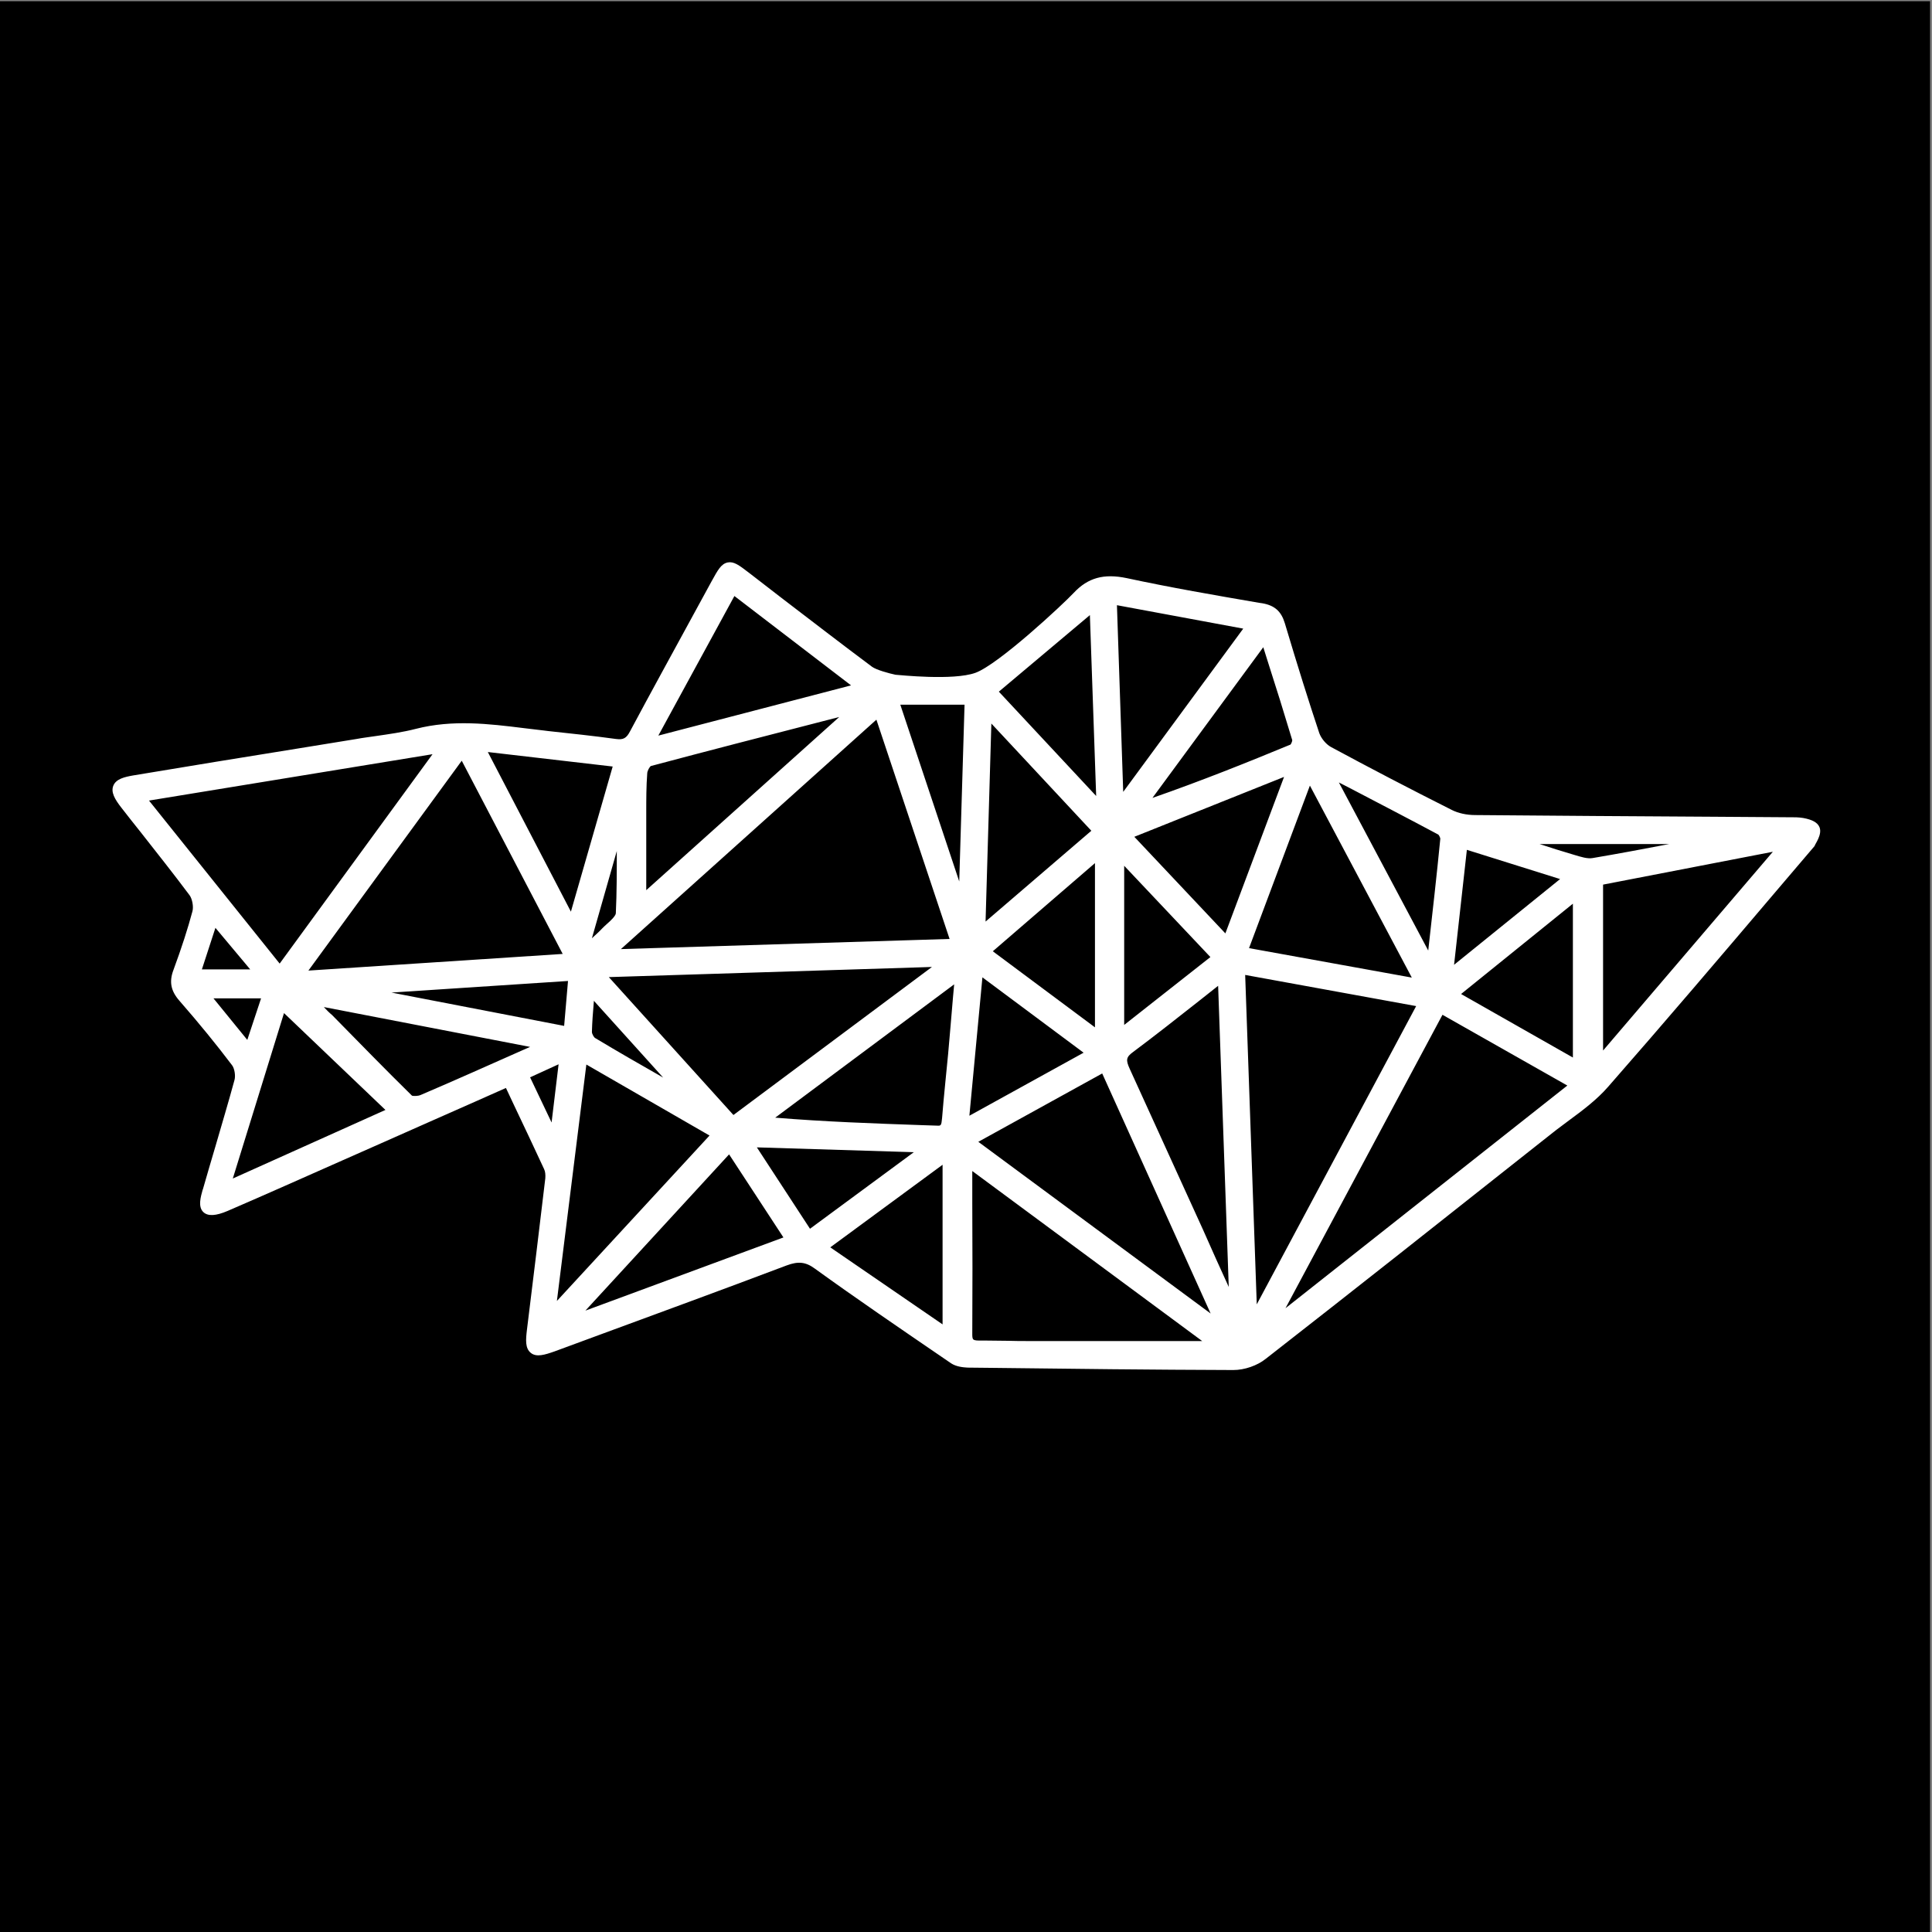 <?xml version="1.0" encoding="utf-8"?>
<!-- Generator: Adobe Illustrator 21.1.0, SVG Export Plug-In . SVG Version: 6.00 Build 0)  -->
<svg version="1.1" xmlns="http://www.w3.org/2000/svg" xmlns:xlink="http://www.w3.org/1999/xlink" x="0px" y="0px"
	 viewBox="0 0 800 800" style="enable-background:new 0 0 800 800;" xml:space="preserve">
<rect x="0" y="0" width="800" height="800" fill="#808080" stroke="none"/>
<style type="text/css">
	.st0{fill:#D74034;}
	.st1{fill:none;}
	.st2{fill:#FFFFFF;}
</style>
<g id="Full_Logo_-_White_on_Red">
</g>
<g id="Full_Logo_-_Red_on_Transparent">
</g>
<g id="Full_Logo_-_White_on_Black">
</g>
<g id="Full_Logo_-_Black_on_Transparent">
</g>
<g id="Pictorial_-_White_on_Red">
</g>
<g id="Pictorial_-_White_on_Transparent">
</g>
<g id="Pictorial_-_Red_on_Transparent">
</g>
<g id="Pictorial_-_Black_on_Transparent">
</g>
<g id="Pictorial_-_White_on_Black">
	<rect id="Background_1_" x="-0.8" y="0.5" width="800" height="800"/>
	<g>
		<path class="st1" d="M170.6,453.8c0.6,0.2,2.5,0.2,3.6-0.3c14.1-6,28.3-12.4,42.1-18.5l3.2-1.4L134.1,417c1.1,1.1,2.2,2.3,3.4,3.4
			C148.9,432,159.6,443,170.6,453.8z"/>
		<polygon class="st1" points="159.6,459.6 117.6,419.5 96.5,487.9 		"/>
		<polygon class="st1" points="390.3,482.3 343.8,516.4 390.3,548.4 		"/>
		<polygon class="st1" points="301.9,478 242.3,542.7 324.3,512.4 		"/>
		<polygon class="st1" points="179.1,312.3 61.7,331.5 115.8,399 		"/>
		<polygon class="st1" points="378.4,477.1 313.4,475 335.3,508.7 		"/>
		<polygon class="st1" points="257.1,393 393.3,388.8 362.9,298 		"/>
		<path class="st1" d="M245.1,388.6c1.5-1.3,2.9-2.6,4.2-4c0.6-0.7,1.3-1.3,2-1.9c1.4-1.3,3.6-3.3,3.7-4.4
			c0.4-8.5,0.4-17.3,0.4-25.8L245.1,388.6z"/>
		<path class="st1" d="M246.4,429.8c9.3,5.5,18.9,11,28.2,16.4l-28.7-31.8c0,0.1,0,0.2,0,0.3c-0.4,4.6-0.8,8.6-0.8,12.6
			C245.1,428.1,245.9,429.5,246.4,429.8z"/>
		<polygon class="st1" points="385.9,400.4 252.1,404.5 303.7,461.7 		"/>
		<polygon class="st1" points="108.1,413.4 88.3,413.4 102.3,430.6 		"/>
		<polygon class="st1" points="734.1,352.7 663.8,366.3 663.8,435 		"/>
		<path class="st1" d="M267.5,340c0,7.8,0,15.7,0,23.7l0,4.8l79.9-71.7l-7,1.8c-23.3,6-47.3,12.2-71,18.5c-0.5,0.4-1.5,2-1.6,3.1
			c-0.4,5.3-0.4,10.7-0.4,15.9C267.6,337.5,267.6,338.7,267.5,340z"/>
		<polygon class="st1" points="272.6,304.6 352.4,283.8 304.1,246.8 		"/>
		<path class="st1" d="M652,354c2.7,0.8,5.4,1.7,7.6,1.3c10.5-1.8,21.2-3.8,31.7-5.8h-53.7c4.6,1.5,9,2.9,13.5,4.2L652,354z"/>
		<polygon class="st1" points="602.1,399.5 646,364 607.4,351.9 		"/>
		<polygon class="st1" points="651.3,374.2 605,411.6 651.3,437.9 		"/>
		<path class="st1" d="M403,554.6c0.1,0.1,0.7,0.5,2.4,0.5c1,0,2.1,0,3.1,0c3,0,6,0,9,0.1c2.9,0,5.7,0.1,8.6,0.1
			c18.5,0,37.1,0,56.4,0l15.3,0l-95.2-70.4l0,13.2c0,17.9,0,36.4,0,54.6C402.6,553.6,402.8,554.3,403,554.6z"/>
		<polygon class="st1" points="649,449.5 597.2,420.2 532.3,541.7 		"/>
		<path class="st1" d="M595.6,345.7c-12.3-6.6-24.9-13.1-37.1-19.5l-4.1-2.1l37,69.7c1.7-15.2,3.5-30.9,5-46.3
			C596.5,347,596,345.9,595.6,345.7z"/>
		<polygon class="st1" points="202,311.4 236.4,377.4 253.7,317.4 		"/>
		<polygon class="st1" points="465.1,327.9 514.8,260.3 462.5,250.6 		"/>
		<path class="st1" d="M504.4,408.2c-2.6,2-5.1,4.1-7.7,6.1c-9.4,7.5-18.3,14.5-27.5,21.3c-2.8,2.1-3.1,3.3-1.4,7
			c10.1,22.2,20.4,44.8,30.2,66.6c3.6,7.9,7.2,15.8,10.7,23.8L504.4,408.2z"/>
		<polygon class="st1" points="456.4,444.5 405.2,472.7 501.4,543.8 		"/>
		<polygon class="st1" points="465.5,424.4 501.2,396.3 465.5,358.5 		"/>
		<polygon class="st1" points="469.7,346.5 507.5,386.5 531.7,321.7 		"/>
		<polygon class="st1" points="586.4,416.6 515.5,403.8 520.3,540.1 		"/>
		<polygon class="st1" points="103.6,401.4 89.2,384.2 83.6,401.4 		"/>
		<polygon class="st1" points="517.2,392.6 584.6,404.8 542.4,325.3 		"/>
		<path class="st1" d="M523.2,268l-45.9,62.4c20.1-7,39.3-14.7,57.2-22.1c0.3-0.4,0.7-1.4,0.7-1.8c-3.3-11-6.7-21.9-10.3-33.4
			C524.2,271.4,523.7,269.7,523.2,268z"/>
		<polygon class="st1" points="448.7,435.9 406.8,404.7 401.4,461.9 		"/>
		<polygon class="st1" points="231.3,440.7 219.5,446.1 228.4,464.8 		"/>
		<polygon class="st1" points="372.8,291.8 397.2,365 399.4,291.8 		"/>
		<polygon class="st1" points="293.8,470.2 242.8,440.9 230.6,538.8 		"/>
		<polygon class="st1" points="127.7,401.9 232.9,395 191.1,315 		"/>
		<polygon class="st1" points="408.1,381.6 451.9,344 410.4,299.6 		"/>
		<path class="st1" d="M321,462.8c20.5,1.7,40.9,2.4,60.8,3.1l6.1,0.2c1.8,0.1,2,0.1,2.2-3.2c0.4-4.8,0.9-9.5,1.3-14.3
			c0.4-4.1,0.8-8.2,1.2-12.2c0.7-7.6,1.3-15.2,2-23.3l0.5-5.5L321,462.8z"/>
		<polygon class="st1" points="235.2,406.2 162.1,410.9 233.6,424.8 		"/>
		<polygon class="st1" points="413.6,286.4 453.9,329.6 451.3,254.7 		"/>
		<polygon class="st1" points="453.4,357.4 411.1,393.9 453.4,425.4 		"/>
		<path class="st2" d="M753.4,342.5c-0.8-1.9-2.9-3.1-6.8-3.8c-1.8-0.3-3.6-0.3-5.4-0.3c-0.6,0-1.1,0-1.7,0l-29.3-0.2
			c-32.6-0.2-66.2-0.4-99.3-0.7c-3.7,0-7.1-0.8-9.7-2.1c-17.1-8.6-34-17.4-50.1-26.1c-2-1.1-4-3.5-4.8-5.7
			c-4.4-13.2-8.8-27.2-14.3-45.6c-1.5-4.9-4.2-7.3-9.3-8.2l-1.4-0.2c-18-3.1-36.6-6.3-54.7-10.2c-9.5-2-16.1-0.2-22,6.1
			c-4.4,4.7-31.1,29.6-40.7,33.1c-9.2,3.3-31.4,0.9-33.1,0.8c-2.8-0.6-7.9-2-9.7-3.3c-12.6-9.4-25.3-19.2-37.6-28.6
			c-4.4-3.4-8.8-6.8-13.2-10.2c-4.3-3.3-6.4-4.9-9-4.4c-2.7,0.6-4,3-6.7,7.9c-2.4,4.4-4.8,8.8-7.2,13.2c-8.7,16-17.8,32.5-26.5,48.8
			c-1.5,2.9-2.8,3.6-5.8,3.2c-9.4-1.3-19-2.3-28.2-3.3l-1.6-0.2c-2.8-0.3-5.6-0.7-8.4-1c-14.5-1.8-29.5-3.6-44.7,0.3
			c-5.4,1.4-11.2,2.2-16.7,3c-2.6,0.4-5.3,0.7-7.9,1.2l-24,3.9c-22.5,3.6-45.7,7.4-68.5,11.2c-3.4,0.6-7.1,1.4-8.2,4.3
			c-1,2.6,0.5,5.4,3.4,9.1c2.7,3.5,5.5,7,8.2,10.4c6.6,8.4,13.5,17.1,20,25.8c1.1,1.5,1.7,4.7,1.2,6.6c-1.9,7.1-4.4,14.9-7.9,24.4
			c-1.8,4.8-1.1,8.6,2.5,12.7c8.2,9.4,15.3,18.1,21.8,26.7c1,1.3,1.5,4.3,1,6.1c-2.5,9.2-5.3,18.5-7.9,27.5
			c-1.7,5.8-3.5,11.8-5.2,17.8l-0.1,0.2c-0.8,2.9-2,7,0.3,9.2c1.9,1.8,5.2,1.6,10.1-0.5c16-6.9,32.1-14.1,47.7-21
			c5.2-2.3,10.4-4.6,15.6-6.9c13-5.8,26-11.5,39.3-17.4l12.6-5.6l3.1,6.6c4.4,9.3,8.6,18.1,12.7,27c0.5,1,0.6,2.4,0.5,3.8
			c-2.4,20.4-5,41.5-7.6,62.7c-0.5,4.1-0.8,7.7,1.6,9.6c2.3,1.9,5.8,0.8,9.8-0.6l16-5.9c26.3-9.7,53.4-19.6,80.1-29.7
			c4.8-1.8,7.9-1.5,11.7,1.3c17.3,12.5,35.2,24.7,52.6,36.6l3.8,2.6c2.1,1.4,4.9,1.7,6.9,1.8l9.6,0.1c32.9,0.4,66.9,0.8,100.4,0.9
			c0,0,0,0,0,0c4.6,0,9.9-1.8,13.5-4.7c36.4-28.4,73.2-57.5,108.8-85.7l10-7.9c2.1-1.7,4.4-3.3,6.6-5c5.7-4.2,11.6-8.6,16.3-14
			c23.4-26.7,46.8-54.2,69.4-80.8c5.4-6.3,10.7-12.6,16.1-18.9C751.4,349.7,754.7,345.6,753.4,342.5z M272.6,304.6l31.5-57.8
			l48.3,37L272.6,304.6z M269.5,317.2c23.6-6.3,47.7-12.5,71-18.5l7-1.8l-79.9,71.7l0-4.8c0-8,0-15.9,0-23.7c0-1.3,0-2.6,0-3.9
			c0-5.2,0-10.6,0.4-15.9C268,319.2,269,317.5,269.5,317.2z M734.1,352.7L663.8,435v-68.7L734.1,352.7z M637.5,349.5h53.7
			c-10.4,2-21.1,4-31.7,5.8c-2.2,0.4-4.9-0.5-7.6-1.3l-1-0.3C646.5,352.4,642,351,637.5,349.5z M554.4,324l4.1,2.1
			c12.2,6.4,24.8,12.9,37.1,19.5c0.3,0.3,0.8,1.3,0.8,1.7c-1.5,15.4-3.3,31.1-5,46.3L554.4,324z M649,449.5l-116.7,92.2l65-121.5
			L649,449.5z M602.1,399.5l5.3-47.6L646,364L602.1,399.5z M651.3,374.2v63.7L605,411.6L651.3,374.2z M402.6,498.1l0-13.2l95.2,70.4
			l-15.3,0c-19.4,0-37.9,0-56.4,0c-2.9,0-5.7,0-8.6-0.1c-2.9,0-5.9-0.1-9-0.1c-1,0-2.1,0-3.1,0c-1.7,0-2.2-0.3-2.4-0.5
			c-0.3-0.3-0.4-1-0.4-2C402.7,534.5,402.7,516,402.6,498.1z M390.3,482.3v66.1l-46.5-31.9L390.3,482.3z M378.4,477.1l-43,31.7
			l-22-33.7L378.4,477.1z M301.9,478l22.5,34.4l-82,30.3L301.9,478z M108.1,413.4l-5.7,17.2l-14-17.2H108.1z M159.6,459.6
			l-63.2,28.4l21.2-68.5L159.6,459.6z M179.1,312.3L115.8,399l-54.1-67.5L179.1,312.3z M202,311.4l51.7,6l-17.3,60.1L202,311.4z
			 M257.1,393L362.9,298l30.3,90.8L257.1,393z M385.9,400.4l-82.2,61.3l-51.6-57.1L385.9,400.4z M255,378.2
			c-0.1,1.1-2.2,3.1-3.7,4.4c-0.7,0.6-1.4,1.3-2,1.9c-1.3,1.4-2.8,2.7-4.2,4l10.3-36.1C255.4,361,255.4,369.7,255,378.2z
			 M245.1,427.3c0.1-4,0.4-7.9,0.8-12.6c0-0.1,0-0.2,0-0.3l28.7,31.8c-9.3-5.3-18.9-10.8-28.2-16.4
			C245.9,429.5,245.1,428.1,245.1,427.3z M134.1,417l85.4,16.5l-3.2,1.4c-13.8,6.1-28,12.5-42.1,18.5c-1.1,0.5-3,0.5-3.6,0.3
			c-11-10.8-21.7-21.8-33.1-33.4C136.3,419.3,135.2,418.2,134.1,417z M235.2,406.2l-1.6,18.6l-71.5-13.8L235.2,406.2z M127.7,401.9
			l63.5-86.9l41.8,80L127.7,401.9z M231.3,440.7l-2.9,24.1l-8.9-18.7L231.3,440.7z M293.8,470.2l-63.2,68.5l12.2-97.9L293.8,470.2z
			 M372.8,291.8h26.6l-2.2,73.2L372.8,291.8z M392.6,436.4c-0.4,4.1-0.8,8.2-1.2,12.2c-0.5,4.8-0.9,9.5-1.3,14.3
			c-0.3,3.3-0.5,3.3-2.2,3.2l-6.1-0.2c-19.8-0.7-40.2-1.4-60.8-3.1l74.1-55.2l-0.5,5.5C393.9,421.2,393.3,428.8,392.6,436.4z
			 M448.7,435.9l-47.3,26.1l5.4-57.3L448.7,435.9z M408.1,381.6l2.4-82l41.4,44.4L408.1,381.6z M453.4,357.4v68l-42.3-31.5
			L453.4,357.4z M413.6,286.4l37.7-31.7l2.6,74.9L413.6,286.4z M465.1,327.9l-2.6-77.3l52.3,9.7L465.1,327.9z M469.7,346.5l62-24.8
			l-24.3,64.8L469.7,346.5z M465.5,424.4v-65.9l35.7,37.8L465.5,424.4z M467.8,442.6c-1.7-3.7-1.5-4.9,1.4-7
			c9.1-6.8,18.1-13.9,27.5-21.3c2.5-2,5.1-4,7.7-6.1l4.4,124.7c-3.6-7.9-7.2-15.8-10.7-23.8C488.2,487.3,477.9,464.7,467.8,442.6z
			 M456.4,444.5l44.9,99.4l-96.2-71.1L456.4,444.5z M586.4,416.6l-66,123.5l-4.8-136.4L586.4,416.6z M517.2,392.6l25.2-67.3
			l42.2,79.5L517.2,392.6z M535.1,306.5c0,0.4-0.4,1.4-0.7,1.8c-17.9,7.4-37.1,15.1-57.2,22.1l45.9-62.4c0.5,1.7,1.1,3.4,1.6,5.1
			C528.4,284.6,531.8,295.5,535.1,306.5z M103.6,401.4h-20l5.6-17.2L103.6,401.4z"/>
	</g>
</g>
</svg>
